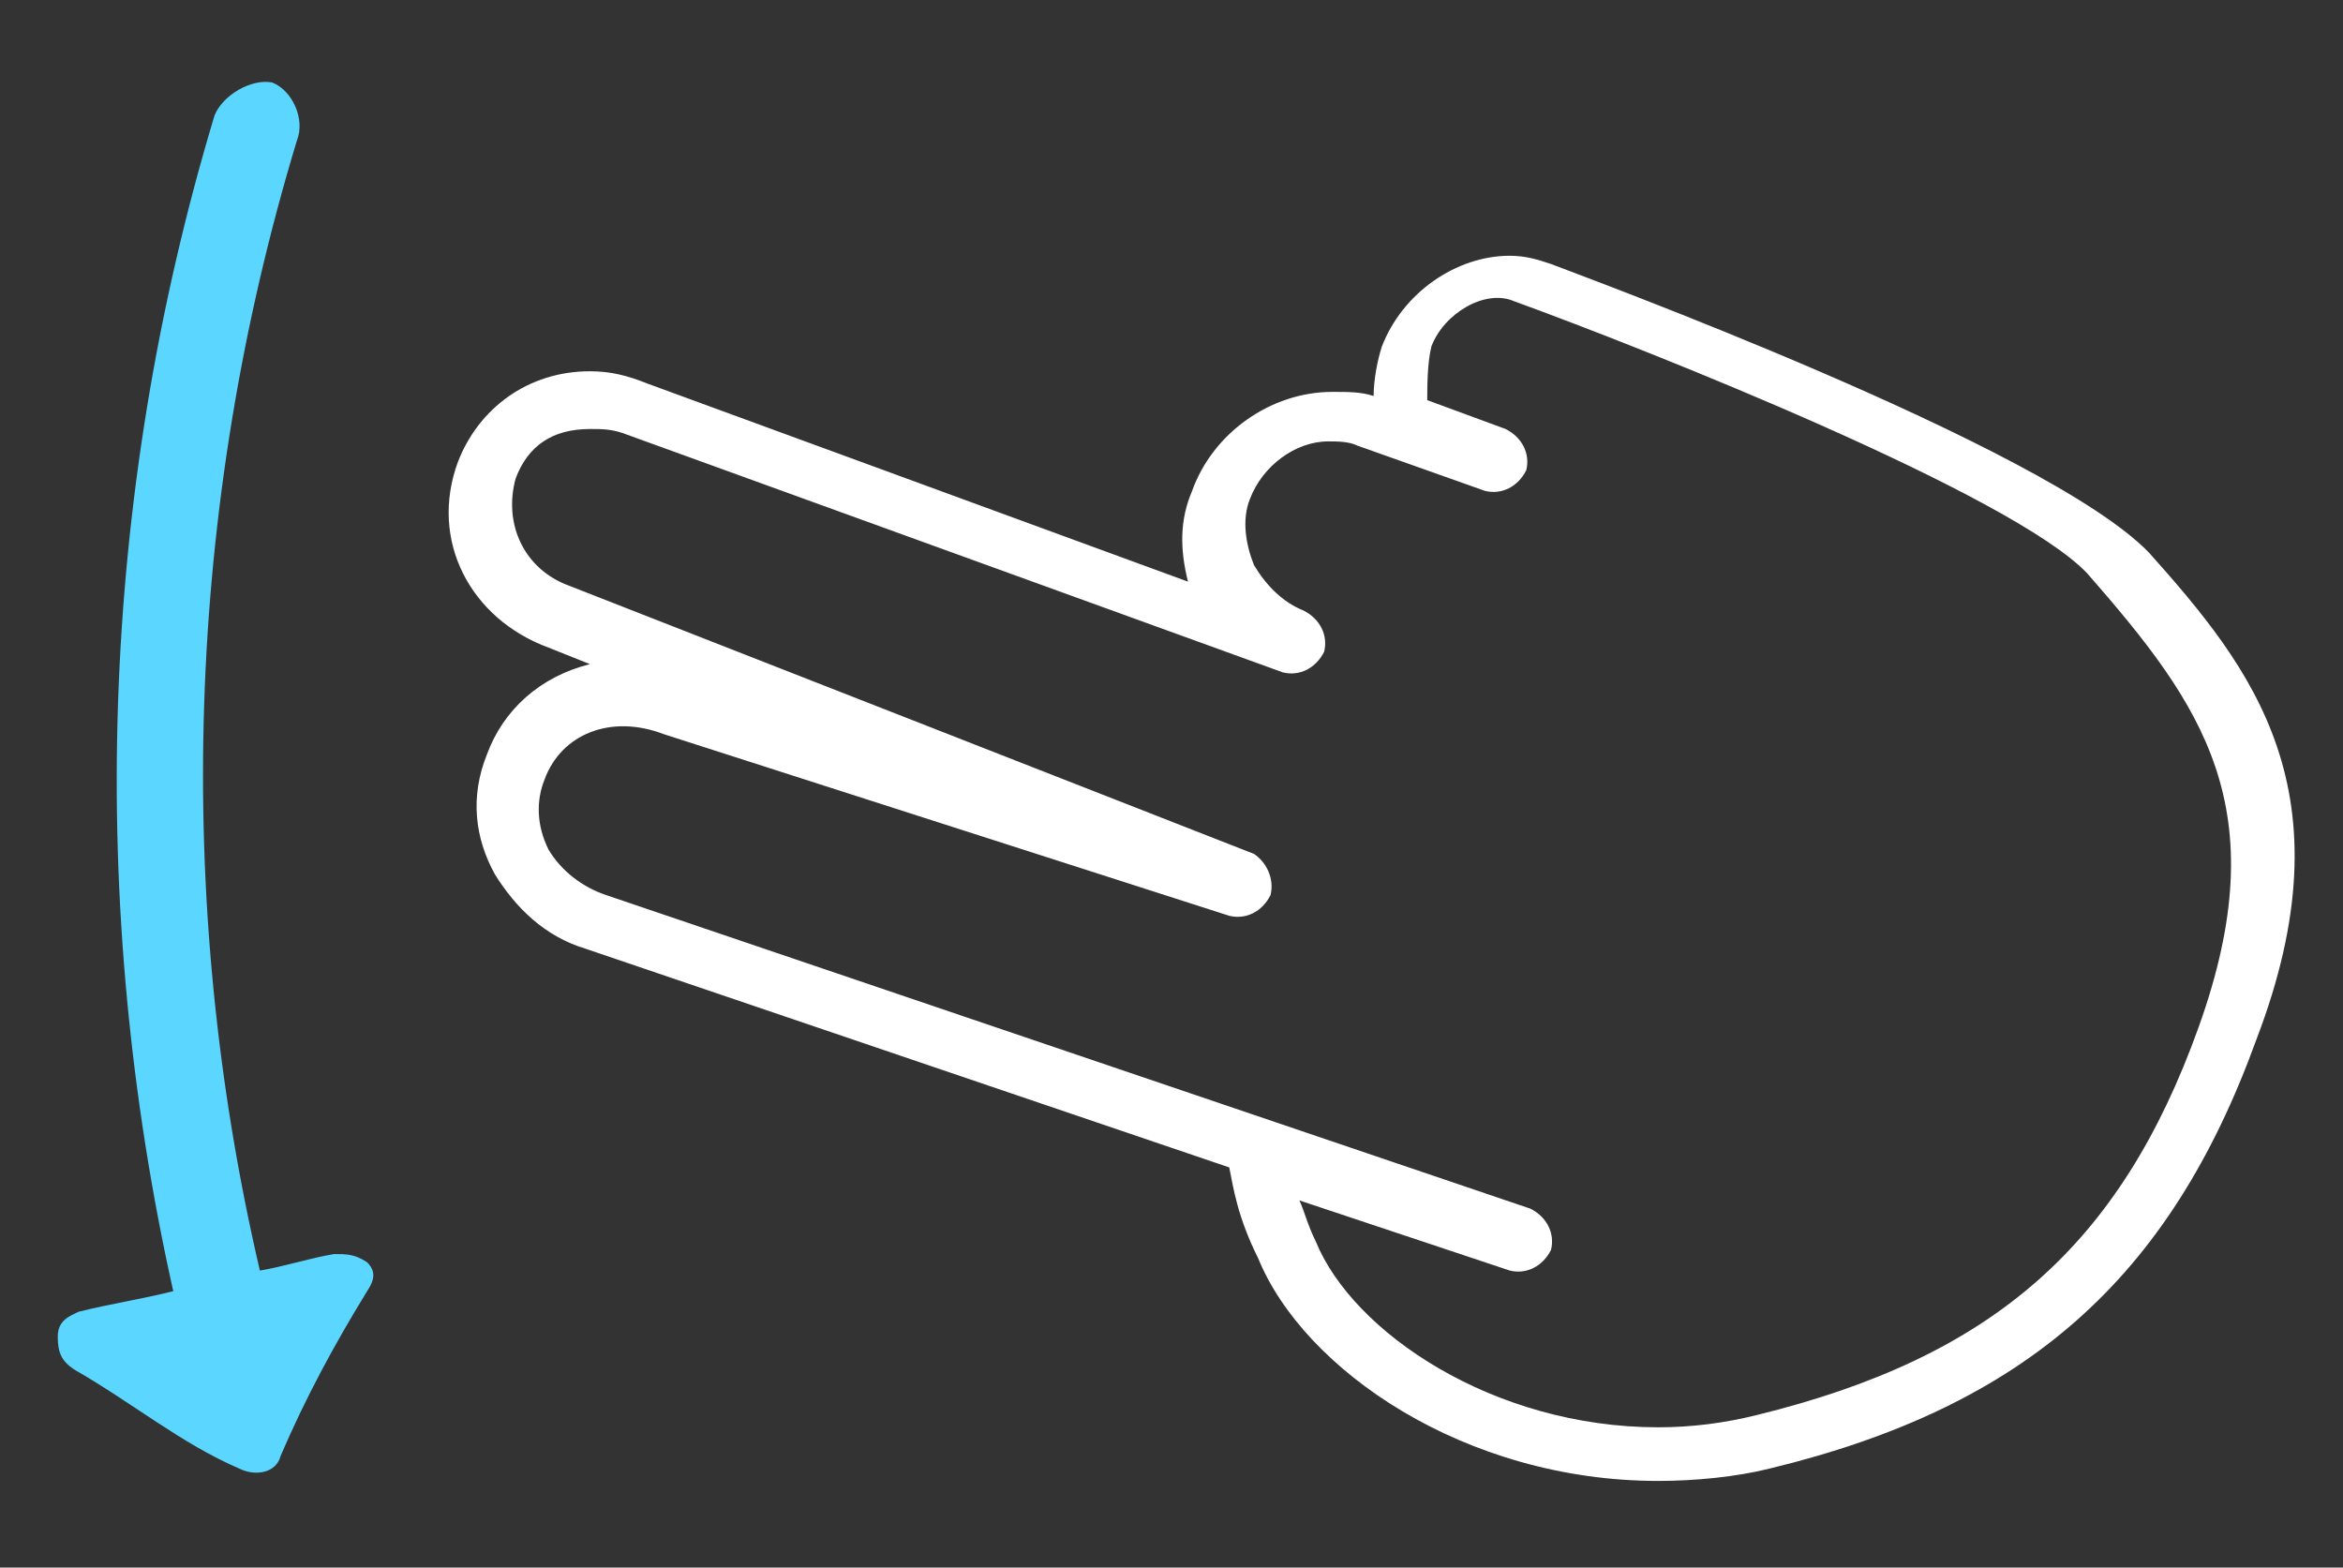 <?xml version="1.0" encoding="utf-8"?>
<!-- Generator: Adobe Illustrator 19.2.1, SVG Export Plug-In . SVG Version: 6.00 Build 0)  -->
<svg version="1.1" id="Layer_1" xmlns="http://www.w3.org/2000/svg" xmlns:xlink="http://www.w3.org/1999/xlink" x="0px" y="0px"
	 viewBox="0 0 56.8 38" style="enable-background:new 0 0 56.8 38;" xml:space="preserve">
<rect x="0" y="0" width="56.8" height="38" fill="#333333" stroke="none"/>
<style type="text/css">
	.st0{fill:#FFFFFF;}
	.st1{fill:#5AD6FF;}
</style>
<path class="st0 fingers" d="M52.1,13.4c-2.5-2.6-14-6.8-14.5-7c-0.3-0.1-0.6-0.2-1-0.2c-1.3,0-2.6,0.9-3.1,2.2c-0.1,0.3-0.2,0.8-0.2,1.2
	c-0.3-0.1-0.6-0.1-1-0.1c-1.5,0-2.9,1-3.4,2.4c-0.3,0.7-0.3,1.4-0.1,2.2L15.7,9.3C15.2,9.1,14.8,9,14.3,9c-1.5,0-2.7,0.9-3.2,2.2
	c-0.7,1.9,0.3,3.8,2.2,4.5l1,0.4c-1.2,0.3-2.1,1.1-2.5,2.2c-0.4,1-0.3,2,0.2,2.9c0.5,0.8,1.2,1.5,2.2,1.8l15.6,5.3
	c0.1,0.5,0.2,1.2,0.7,2.2c1.1,2.7,5,5.4,9.7,5.4c0.9,0,1.9-0.1,2.7-0.3c6.2-1.5,9.7-4.6,11.8-10.4C57,19.2,54.6,16.2,52.1,13.4z
	 M53.3,24.9c-1.9,5.3-5,8-10.7,9.4c-0.8,0.2-1.6,0.3-2.4,0.3c-4,0-7.4-2.3-8.3-4.5c-0.2-0.4-0.3-0.8-0.4-1l5.1,1.7l0,0
	c0.4,0.1,0.8-0.1,1-0.5c0.1-0.4-0.1-0.8-0.5-1l-22.4-7.6c-0.6-0.2-1.1-0.6-1.4-1.1C13,20,13,19.4,13.2,18.9c0.4-1.1,1.6-1.6,2.9-1.1
	l13.7,4.4c0.4,0.1,0.8-0.1,1-0.5c0.1-0.4-0.1-0.8-0.4-1l-16.6-6.5c-1.1-0.4-1.6-1.5-1.3-2.6c0.3-0.8,0.9-1.2,1.8-1.2
	c0.3,0,0.5,0,0.8,0.1l16,5.8l0,0c0.4,0.1,0.8-0.1,1-0.5c0.1-0.4-0.1-0.8-0.5-1c-0.5-0.2-0.9-0.6-1.2-1.1c-0.2-0.5-0.3-1.1-0.1-1.6
	c0.3-0.8,1.1-1.4,1.9-1.4c0.2,0,0.5,0,0.7,0.1l3.1,1.1c0.4,0.1,0.8-0.1,1-0.5c0.1-0.4-0.1-0.8-0.5-1l-1.9-0.7c0-0.3,0-0.9,0.1-1.3
	C35,7.6,36,7,36.7,7.3C40,8.5,48.8,12,50.6,13.9C53.4,17.1,55.2,19.6,53.3,24.9z"/>
<path class="st1" d="M8.1,30.4c-0.6,0.1-1.2,0.3-1.8,0.4c-2.1-9-1.8-18.5,0.9-27.4C7.4,2.9,7.1,2.2,6.6,2C6.1,1.9,5.4,2.3,5.2,2.8
	c-2.8,9.3-3.1,19.1-1,28.5c-0.8,0.2-1.5,0.3-2.3,0.5c-0.2,0.1-0.5,0.2-0.5,0.6c0,0.4,0.1,0.6,0.4,0.8C3.2,34,4.4,35,5.8,35.6
	c0.4,0.2,0.9,0.1,1-0.3c0.6-1.4,1.3-2.7,2.1-4c0.2-0.3,0.2-0.5,0-0.7C8.6,30.4,8.4,30.4,8.1,30.4z"/>
</svg>
